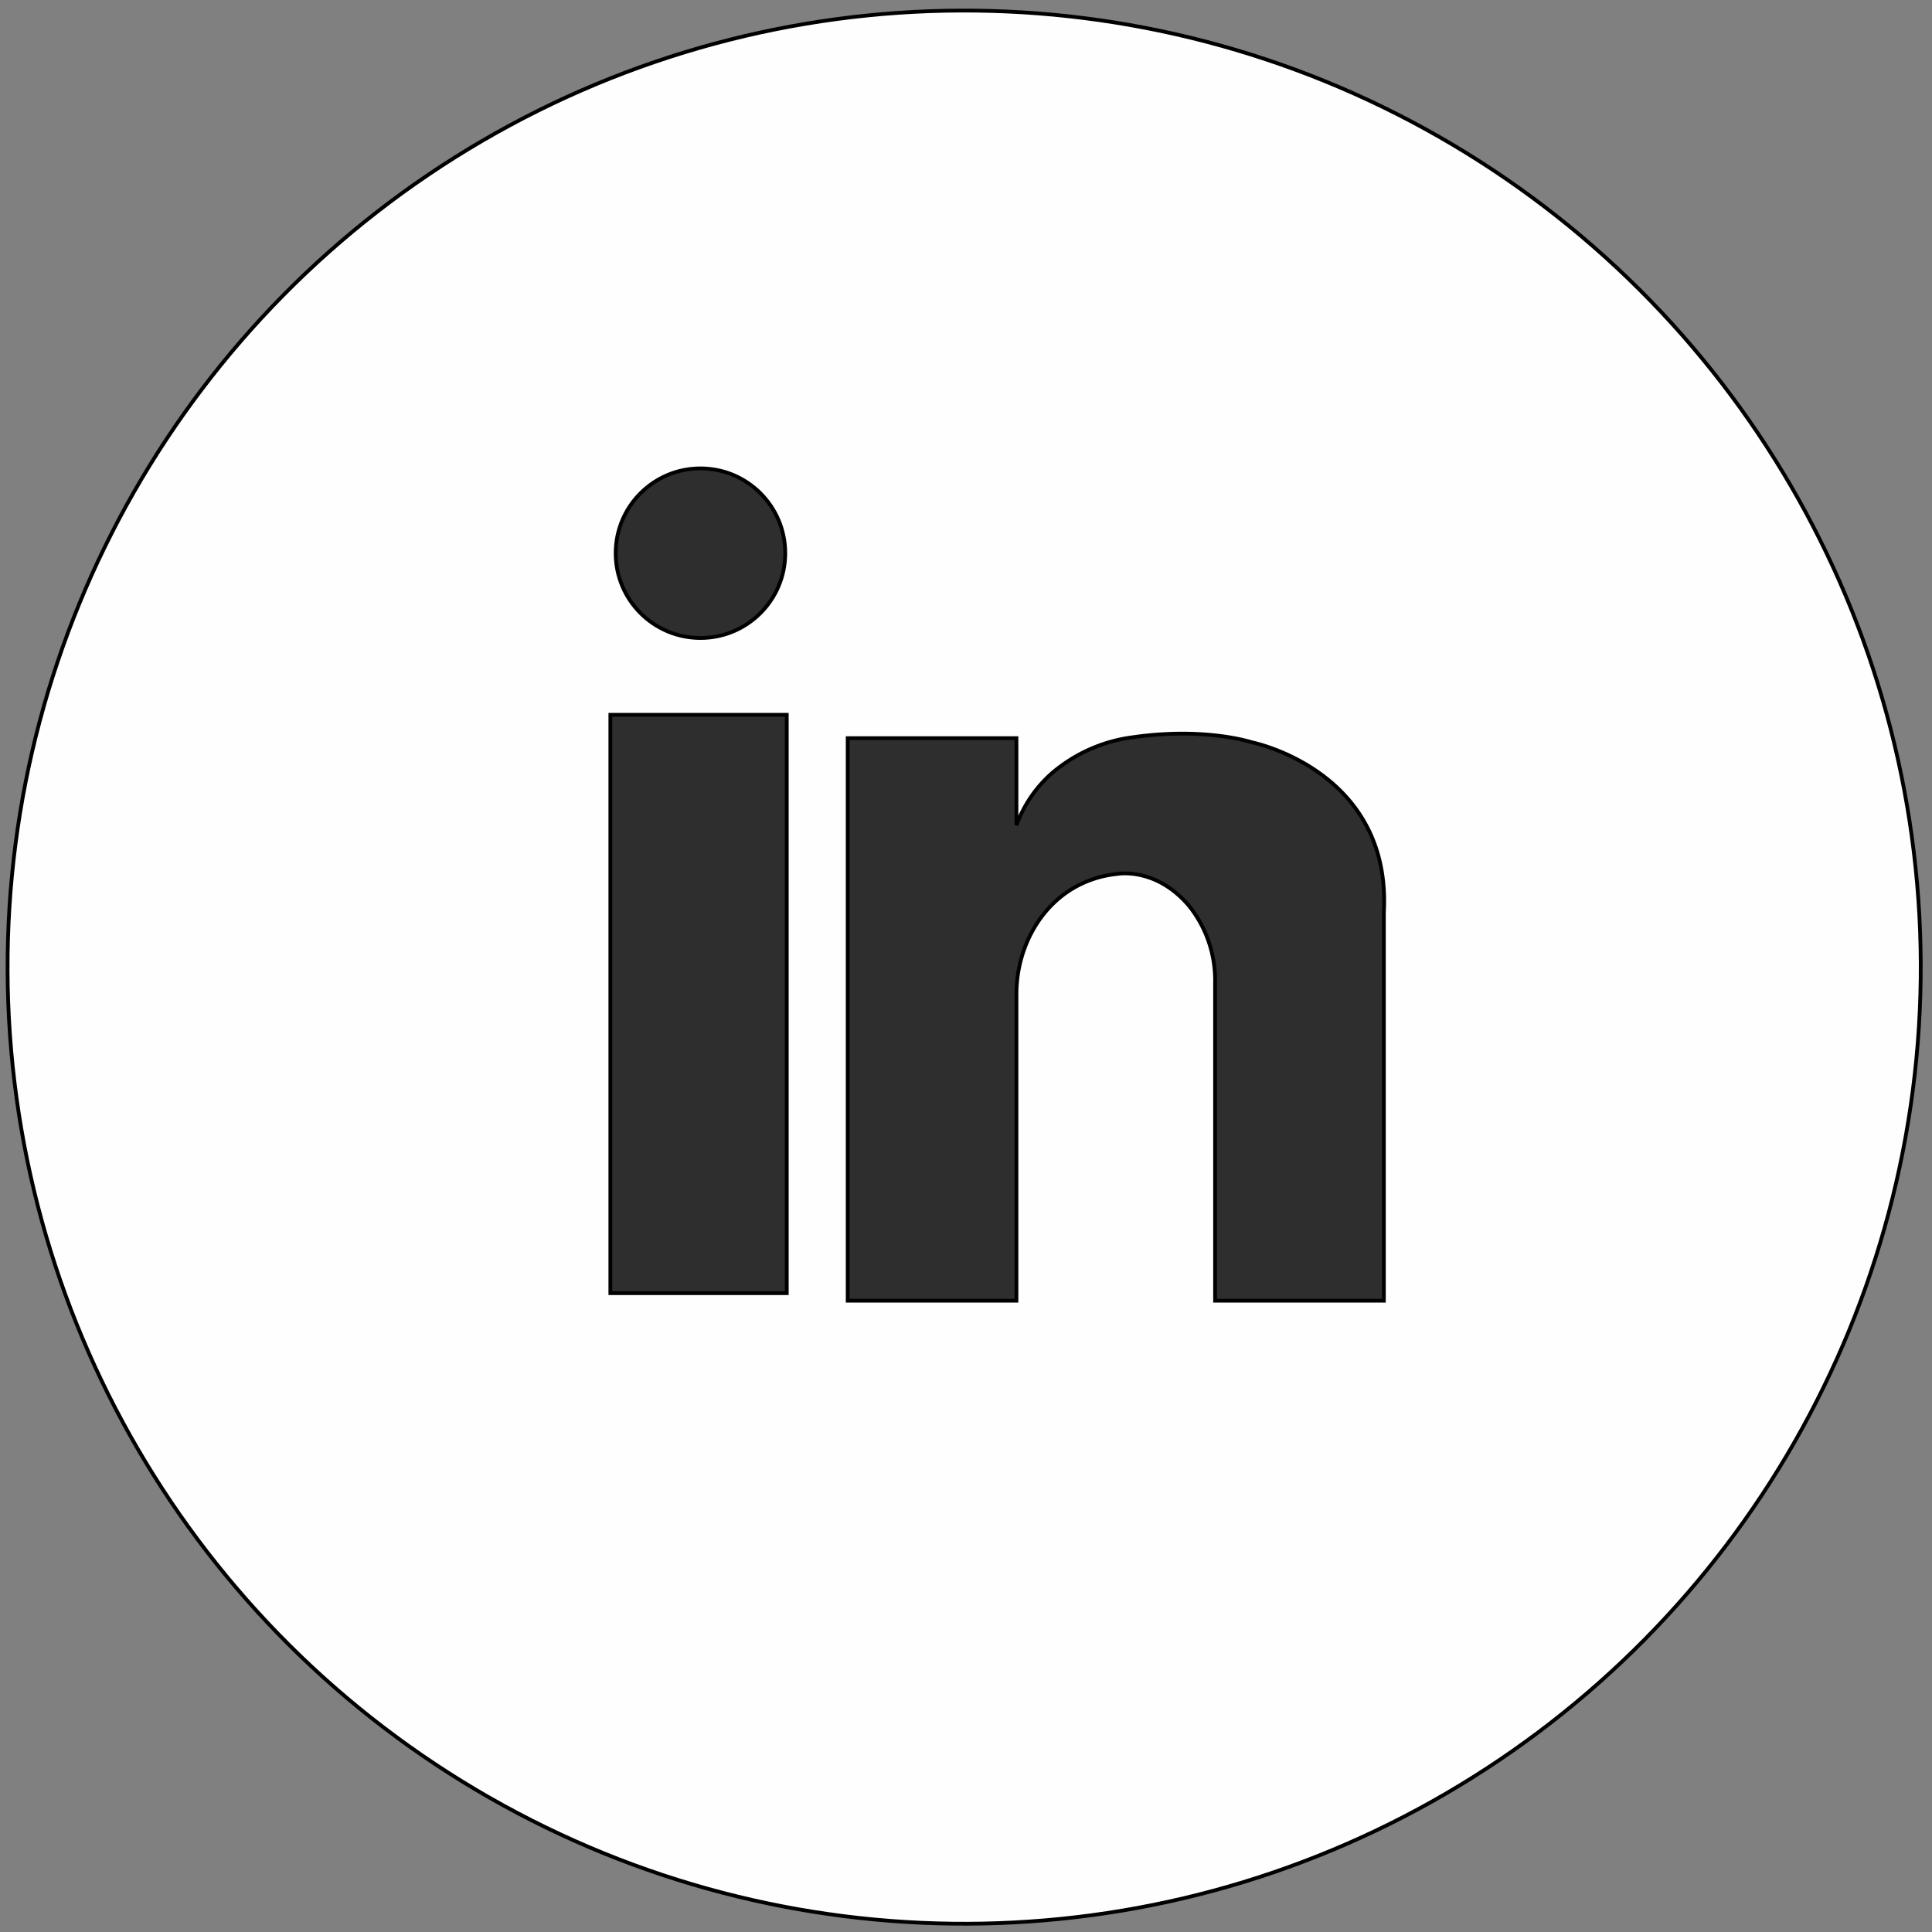 <svg width="512" height="512" xmlns="http://www.w3.org/2000/svg">
 <rect width="100%" height="100%" fill="#808080" stroke="none"/>
 <title/>

 <g>
  <title>background</title>
  <rect fill="none" id="canvas_background" height="402" width="582" y="-1" x="-1"/>
 </g>
 <g>
  <title>Layer 1</title>
  <circle stroke="null" transform="rotate(-0.241 255.513,256.304) " id="svg_1" r="253.505" fill="#fefefe" cy="256.304" cx="255.513"/>
  <rect stroke="null" id="svg_2" y="189.43" x="161.75" width="46.75" height="153.27" fill="#2e2e2e"/>
  <circle stroke="null" id="svg_3" r="22.47" fill="#2e2e2e" cy="146.6" cx="185.63"/>
  <path stroke="null" id="svg_4" fill="#2e2e2e" d="m331.811,196.74s-12.431,-4.165 -31.811,-1.333a41.726,43.02 0 0 0 -19.426,8.033a32.539,33.548 0 0 0 -11.208,15.268l0,-23.087l-44.716,0l0,149.078l44.716,0l0,-81.197c0,-12.305 6.383,-24.134 17.233,-29.275a29.053,29.954 0 0 1 9.234,-2.594s10.192,-2.106 19.126,8.259a30.08,31.013 0 0 1 7.053,20.671l0,84.137l44.727,0l0,-102.964c2.043,-37.582 -34.928,-44.996 -34.928,-44.996z"/>
 </g>
</svg>
